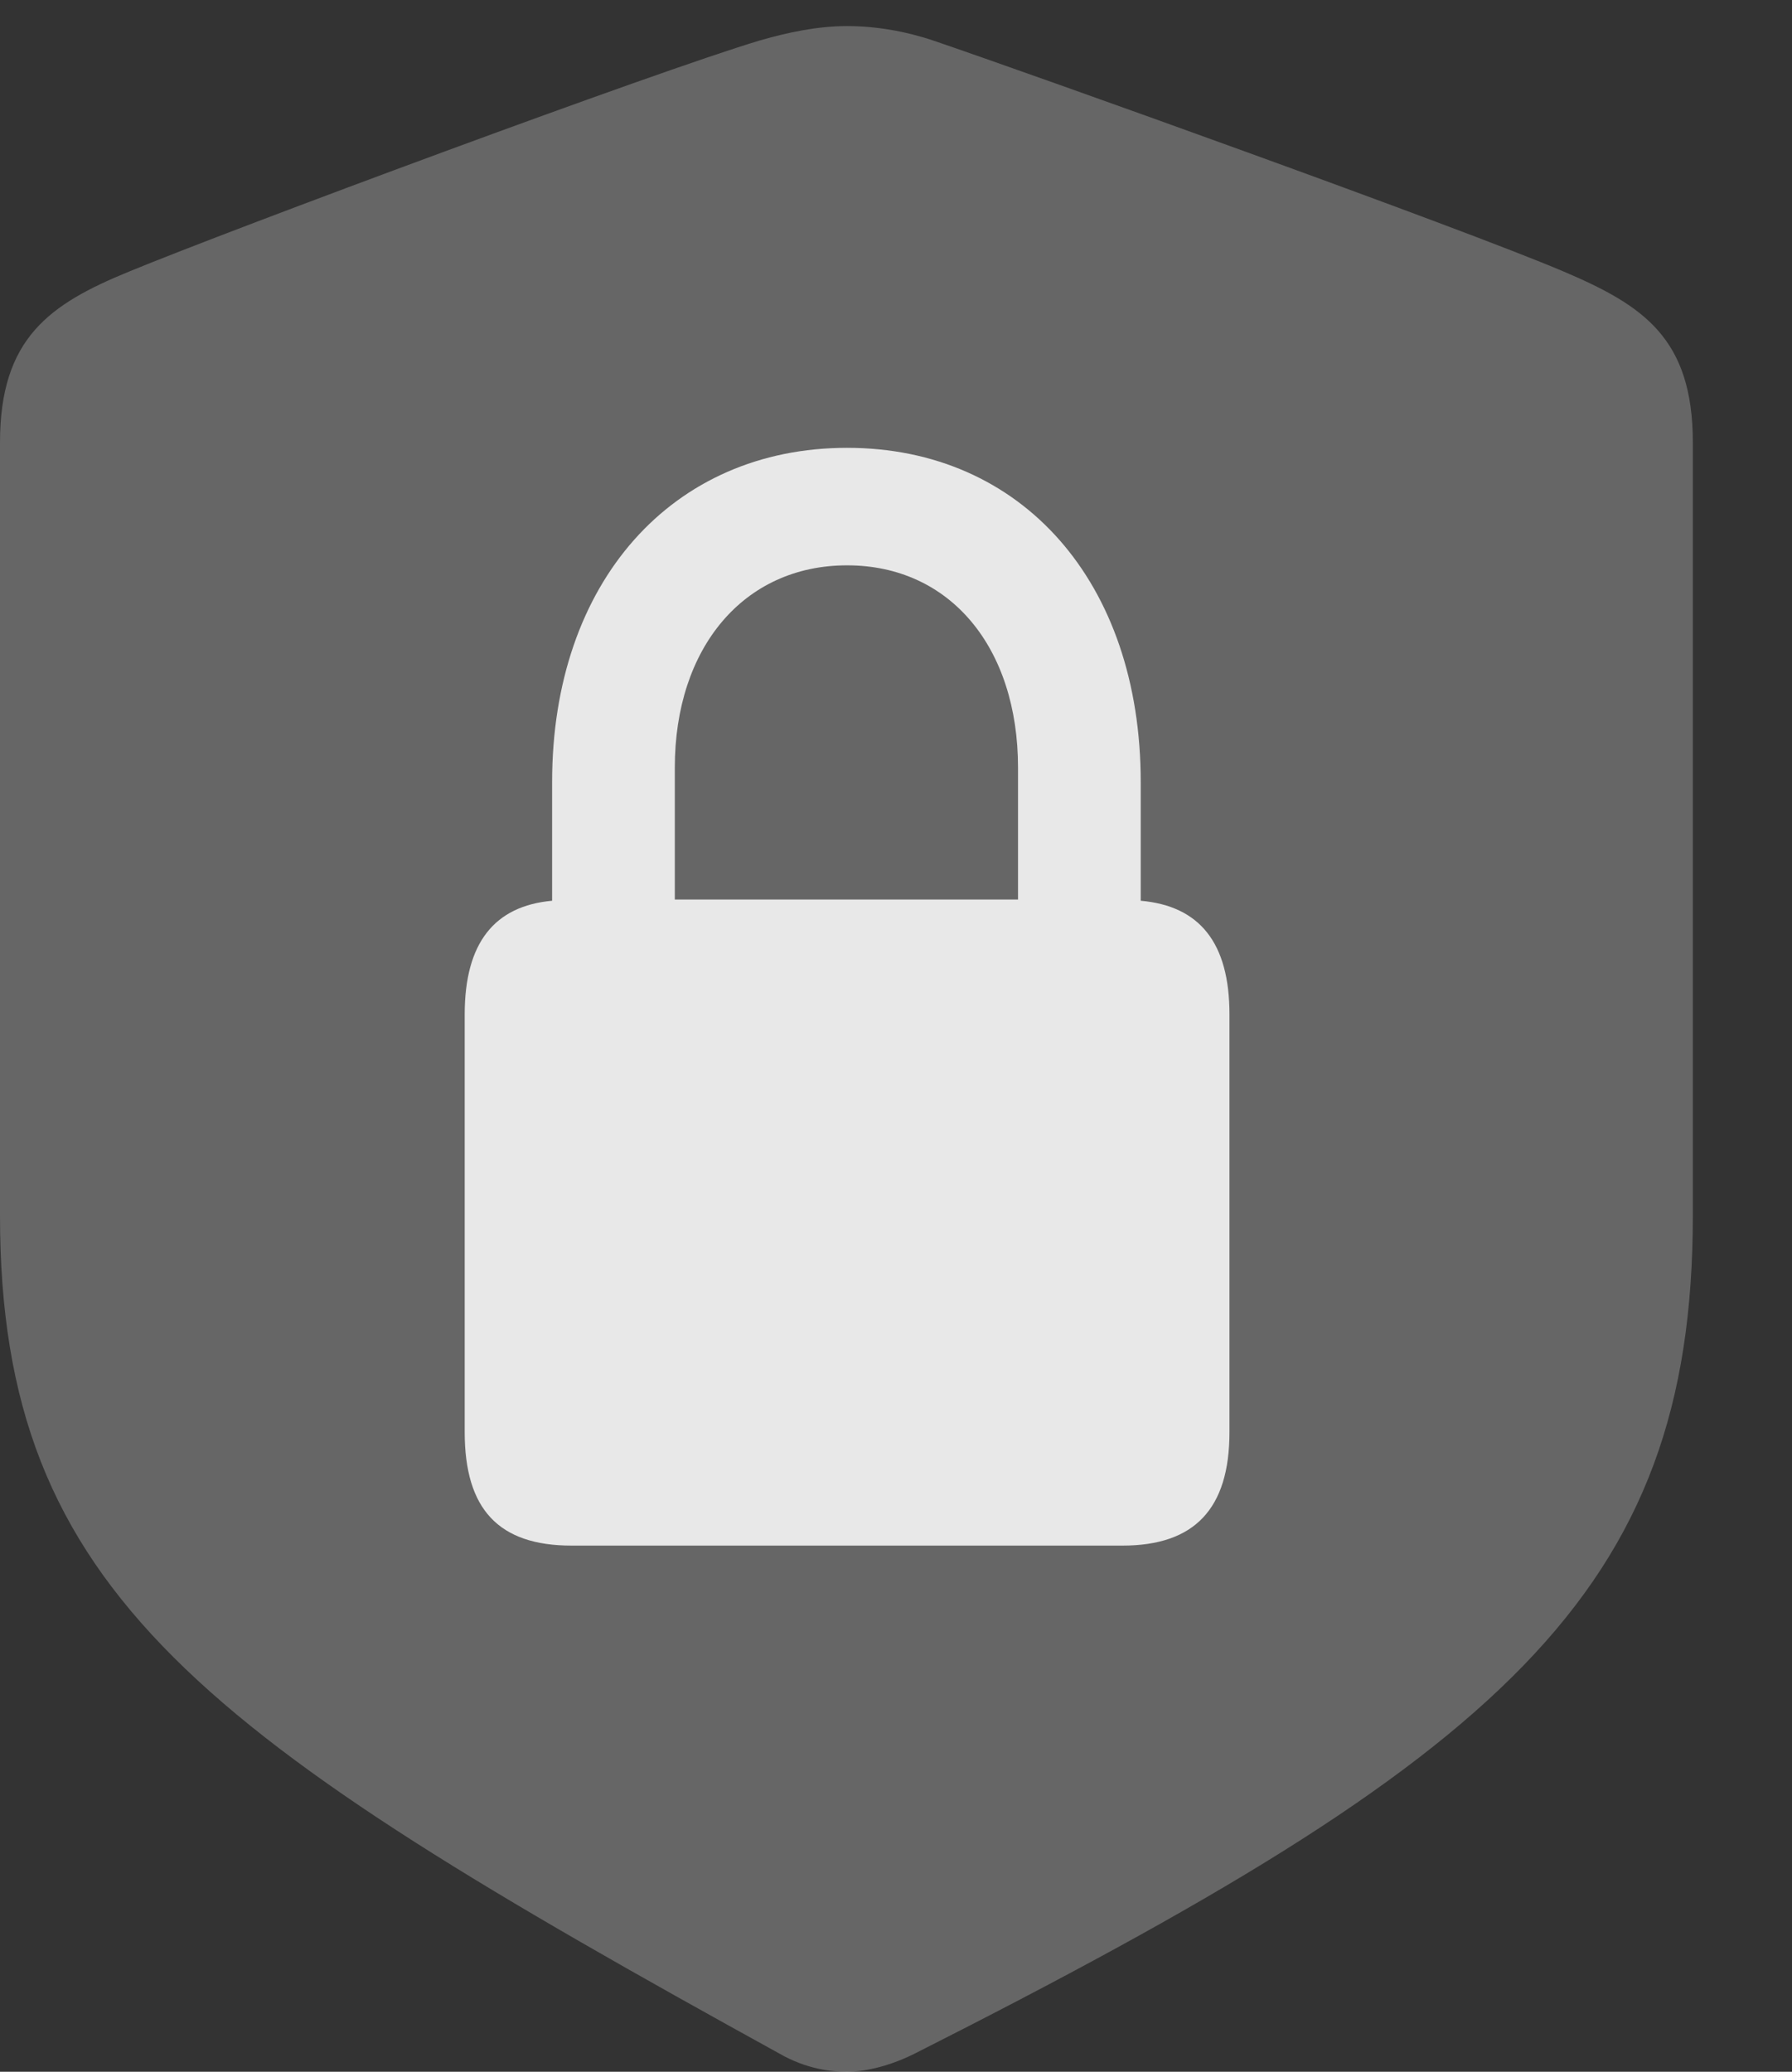 <?xml version="1.0" encoding="UTF-8"?>
<!--Generator: Apple Native CoreSVG 232.5-->
<!DOCTYPE svg
PUBLIC "-//W3C//DTD SVG 1.1//EN"
       "http://www.w3.org/Graphics/SVG/1.1/DTD/svg11.dtd">
<svg version="1.1" xmlns="http://www.w3.org/2000/svg" xmlns:xlink="http://www.w3.org/1999/xlink" width="13.408" height="15.498">
 <rect width="100%" height="100%" fill="#333333" stroke="none"/>
 <g>
  <rect height="15.498" opacity="0" width="13.408" x="0" y="0"/>
  <path d="M6.338 15.498C6.445 15.498 6.631 15.469 6.846 15.361C11.23 13.145 12.666 11.924 12.666 9.092L12.666 3.311C12.666 2.529 12.295 2.285 11.699 2.031C10.918 1.699 7.754 0.566 6.982 0.303C6.777 0.234 6.553 0.195 6.338 0.195C6.113 0.195 5.889 0.244 5.684 0.303C4.902 0.537 1.748 1.709 0.967 2.031C0.371 2.275 0 2.529 0 3.311L0 9.092C0 11.924 1.523 12.988 5.83 15.361C6.035 15.479 6.221 15.498 6.338 15.498Z" fill="#ffffff" fill-opacity="0.25"/>
  <path d="M3.477 10.713L3.477 7.588C3.477 7.051 3.701 6.777 4.131 6.738L4.131 5.85C4.131 4.355 5.029 3.35 6.338 3.35C7.646 3.35 8.535 4.355 8.535 5.85L8.535 6.738C8.975 6.777 9.199 7.051 9.199 7.588L9.199 10.713C9.199 11.289 8.936 11.562 8.398 11.562L4.277 11.562C3.73 11.562 3.477 11.289 3.477 10.713ZM5.049 6.729L7.617 6.729L7.617 5.742C7.617 4.844 7.109 4.229 6.338 4.229C5.566 4.229 5.049 4.844 5.049 5.742Z" fill="#ffffff" fill-opacity="0.85"/>
 </g>
</svg>

